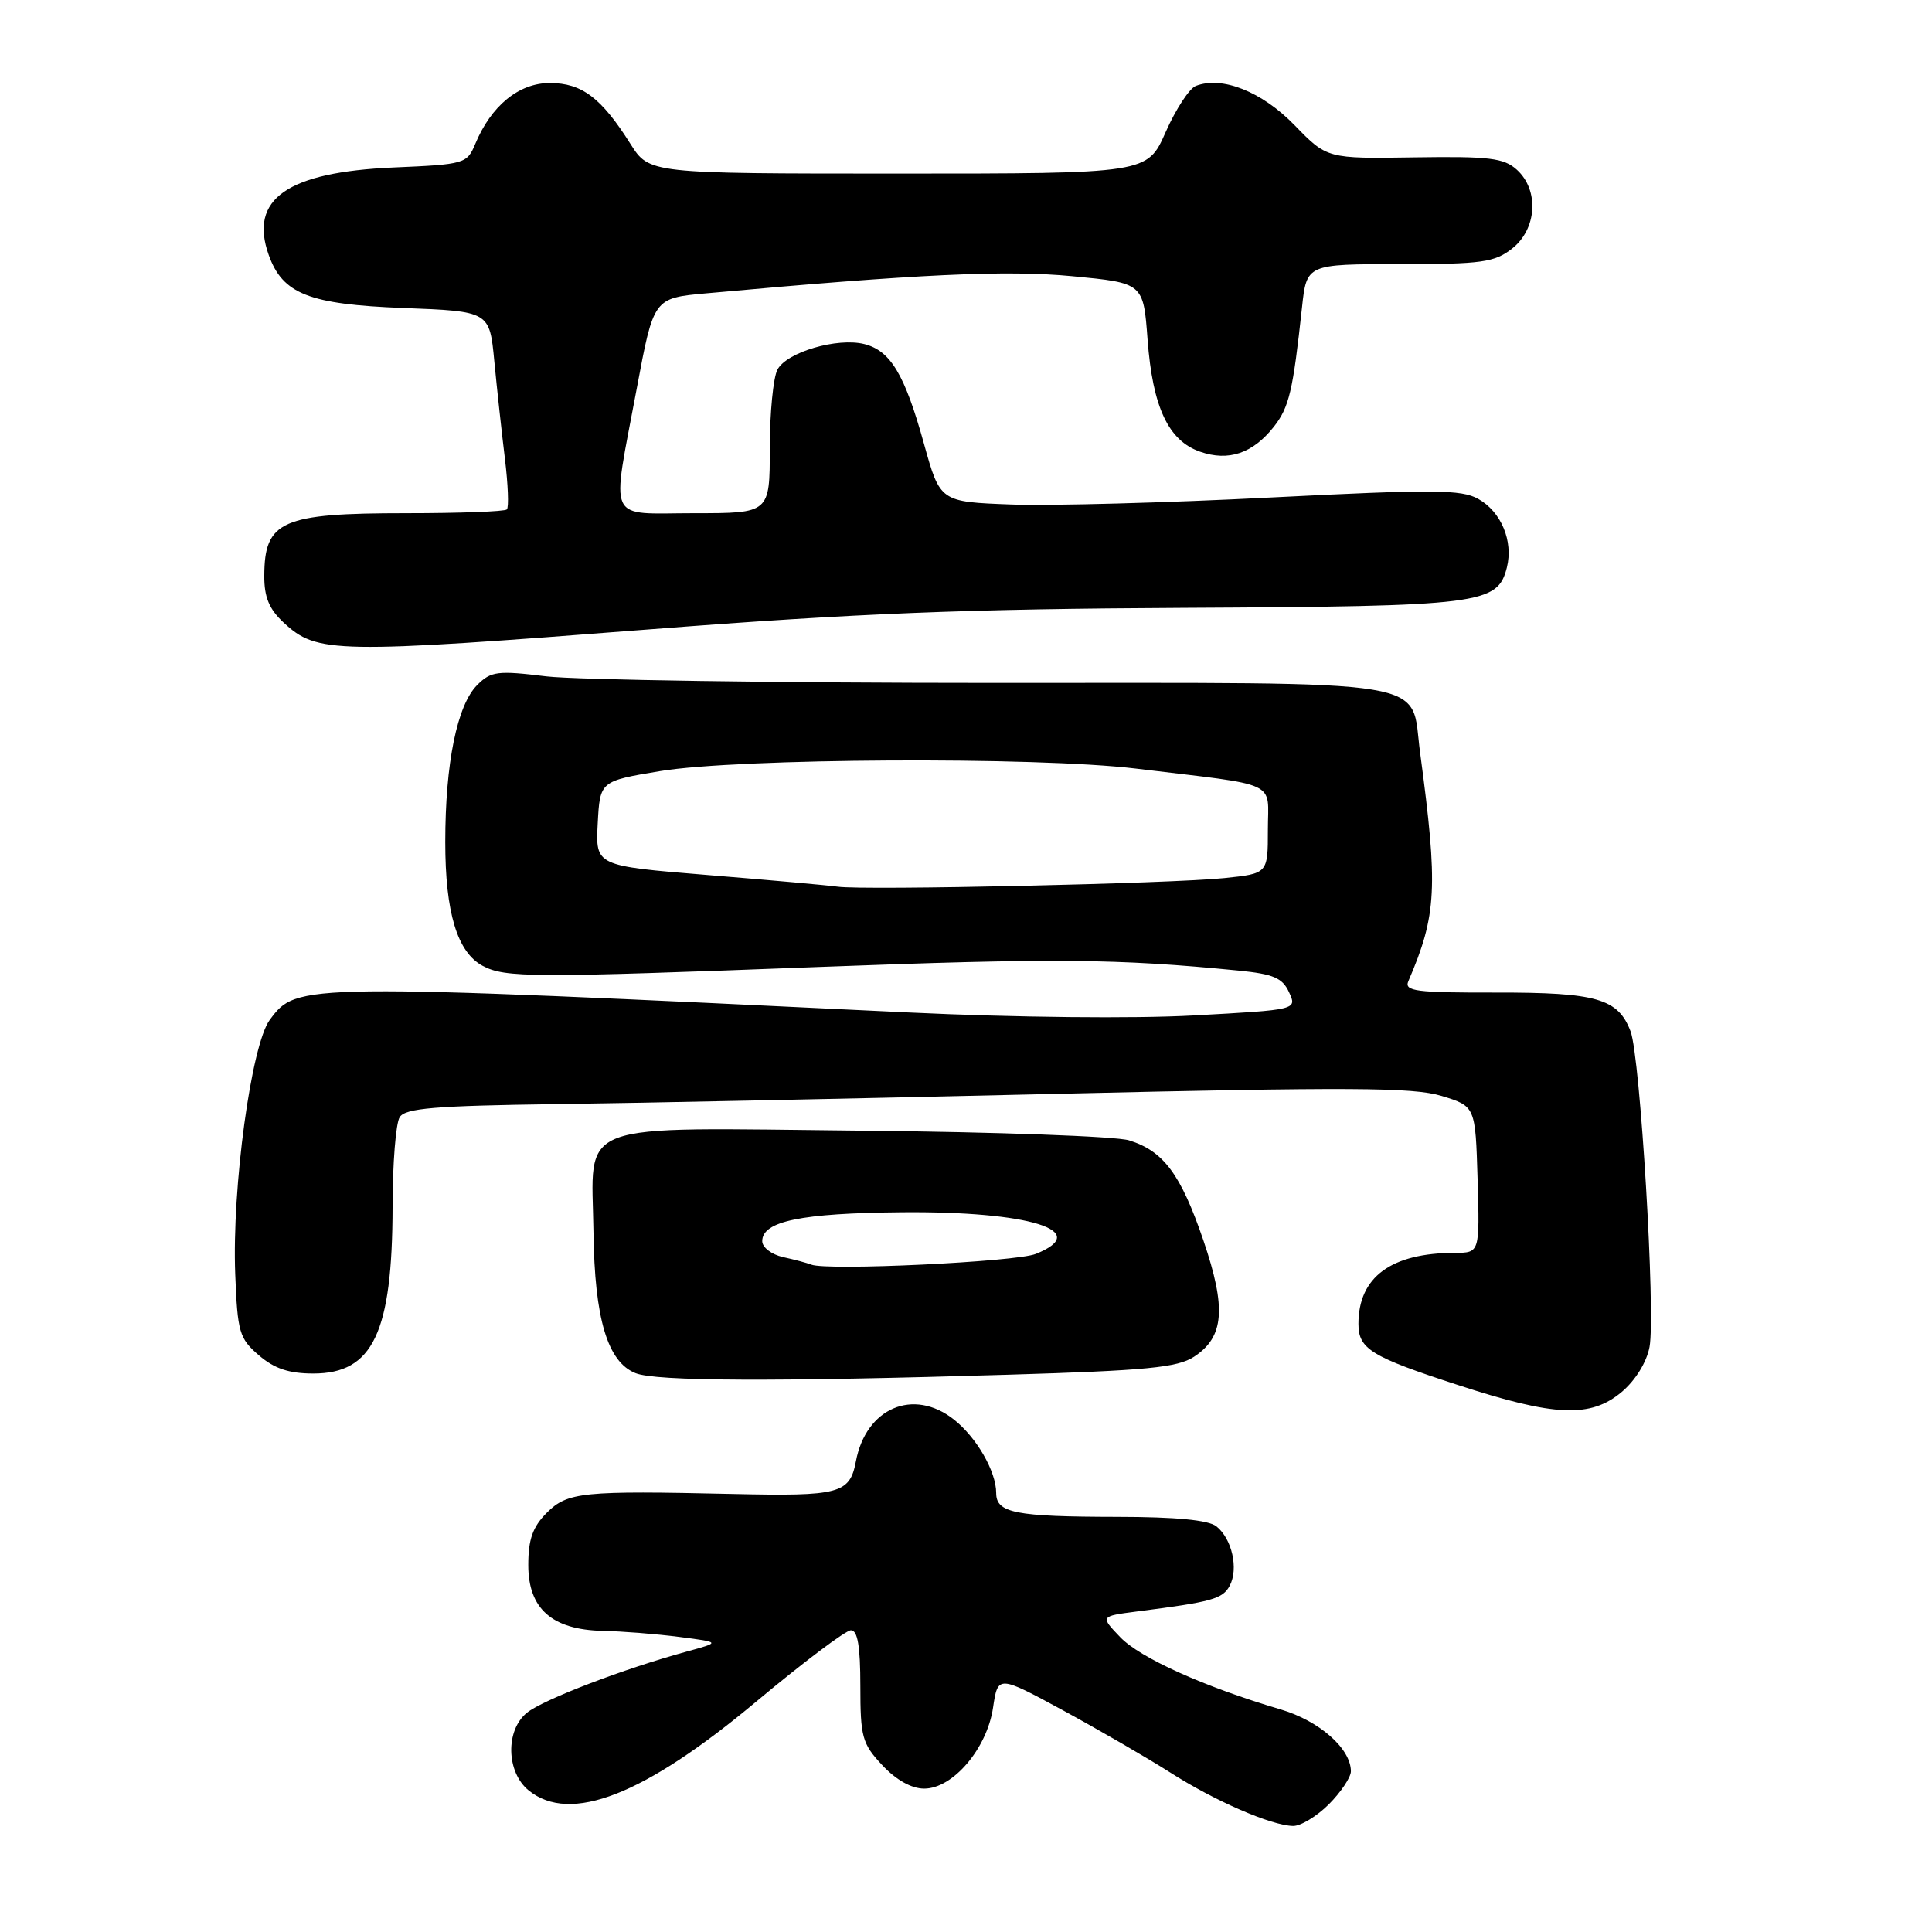 <?xml version="1.0" encoding="UTF-8" standalone="no"?>
<!DOCTYPE svg PUBLIC "-//W3C//DTD SVG 1.1//EN" "http://www.w3.org/Graphics/SVG/1.1/DTD/svg11.dtd" >
<svg xmlns="http://www.w3.org/2000/svg" xmlns:xlink="http://www.w3.org/1999/xlink" version="1.1" viewBox="0 0 256 256">
 <g >
 <path fill="currentColor"
d=" M 176.08 239.08 C 177.68 237.47 179.00 235.50 179.00 234.71 C 179.00 231.70 174.83 228.03 169.70 226.51 C 159.55 223.51 151.08 219.69 148.44 216.94 C 145.78 214.16 145.78 214.16 150.64 213.53 C 160.61 212.26 162.00 211.87 162.94 210.12 C 164.14 207.88 163.25 203.90 161.18 202.25 C 160.14 201.41 155.79 201.00 148.06 200.99 C 134.49 200.97 132.00 200.48 132.00 197.83 C 132.00 194.97 129.40 190.46 126.39 188.09 C 121.03 183.87 114.74 186.56 113.41 193.64 C 112.60 197.92 111.25 198.28 97.11 197.96 C 77.15 197.51 75.20 197.70 72.45 200.45 C 70.58 202.33 70.00 203.97 70.00 207.38 C 70.00 213.18 73.15 215.95 79.88 216.10 C 82.42 216.15 86.97 216.51 90.00 216.90 C 95.50 217.61 95.50 217.61 91.00 218.84 C 82.64 221.12 71.96 225.21 69.82 226.95 C 66.95 229.27 67.08 234.83 70.05 237.24 C 75.57 241.71 85.35 237.89 100.23 225.45 C 106.43 220.27 112.06 216.03 112.75 216.02 C 113.64 216.01 114.00 218.14 114.00 223.39 C 114.00 230.17 114.24 231.05 116.90 233.89 C 118.74 235.86 120.78 237.00 122.46 237.00 C 126.26 237.00 130.77 231.71 131.58 226.30 C 132.23 221.96 132.23 221.96 140.87 226.64 C 145.61 229.22 151.97 232.90 155.00 234.83 C 160.94 238.63 168.40 241.88 171.33 241.95 C 172.33 241.98 174.47 240.68 176.08 239.08 Z  M 214.89 184.44 C 216.70 182.91 218.19 180.50 218.57 178.48 C 219.39 174.13 217.34 140.02 216.06 136.66 C 214.41 132.31 211.57 131.50 198.23 131.52 C 187.61 131.54 186.05 131.34 186.61 130.02 C 190.39 121.24 190.57 117.62 188.17 99.73 C 186.83 89.76 191.35 90.50 131.71 90.49 C 102.99 90.49 76.29 90.09 72.38 89.62 C 65.91 88.83 65.06 88.94 63.23 90.77 C 60.57 93.43 59.00 101.13 59.00 111.58 C 59.00 120.91 60.59 126.17 63.94 127.97 C 66.93 129.57 70.41 129.58 108.50 128.13 C 139.69 126.95 147.99 127.02 164.13 128.61 C 168.75 129.07 169.94 129.58 170.81 131.49 C 171.87 133.80 171.87 133.80 158.18 134.55 C 150.23 134.99 134.44 134.82 120.50 134.16 C 39.29 130.27 39.38 130.27 35.75 135.13 C 33.30 138.42 30.72 157.39 31.17 168.84 C 31.47 176.54 31.71 177.36 34.31 179.59 C 36.35 181.35 38.30 182.00 41.52 182.00 C 49.42 182.00 51.99 176.58 52.02 159.88 C 52.02 154.17 52.45 148.84 52.96 148.03 C 53.71 146.84 57.58 146.52 73.69 146.30 C 84.59 146.16 114.42 145.54 140.00 144.94 C 178.83 144.03 187.24 144.07 191.00 145.21 C 195.50 146.58 195.50 146.58 195.79 156.29 C 196.07 166.00 196.07 166.00 192.79 166.01 C 184.34 166.02 180.00 169.21 180.00 175.42 C 180.00 178.75 181.65 179.77 193.21 183.53 C 206.04 187.72 210.76 187.91 214.89 184.44 Z  M 133.54 182.16 C 151.92 181.61 156.02 181.21 158.21 179.78 C 162.22 177.16 162.52 173.36 159.45 164.34 C 156.46 155.59 154.17 152.51 149.60 151.10 C 147.90 150.57 132.01 149.99 114.29 149.82 C 75.40 149.43 78.44 148.29 78.64 163.31 C 78.79 174.74 80.50 180.47 84.21 181.95 C 86.88 183.03 102.67 183.09 133.54 182.16 Z  M 86.50 83.36 C 113.41 81.27 128.11 80.68 157.00 80.54 C 196.31 80.34 198.44 80.07 199.67 75.19 C 200.54 71.70 198.92 67.81 195.88 66.11 C 193.64 64.85 189.96 64.83 168.40 65.92 C 154.70 66.62 139.24 67.04 134.03 66.85 C 124.57 66.50 124.57 66.50 122.43 58.80 C 119.88 49.60 118.00 46.47 114.52 45.59 C 110.95 44.70 104.25 46.66 103.02 48.97 C 102.46 50.01 102.00 54.72 102.00 59.43 C 102.00 68.00 102.00 68.00 92.00 68.00 C 80.23 68.00 80.98 69.64 84.37 51.50 C 86.61 39.50 86.61 39.50 93.56 38.87 C 121.62 36.31 133.38 35.76 142.10 36.60 C 151.50 37.50 151.50 37.50 152.06 45.00 C 152.73 53.95 154.81 58.39 159.01 59.85 C 162.79 61.17 166.00 60.08 168.79 56.55 C 170.82 53.96 171.32 51.84 172.52 40.75 C 173.14 35.00 173.14 35.00 185.44 35.00 C 196.36 35.00 198.02 34.77 200.37 32.93 C 203.66 30.34 203.97 25.19 200.99 22.49 C 199.27 20.93 197.35 20.70 187.42 20.85 C 175.85 21.03 175.85 21.03 171.53 16.58 C 167.21 12.14 161.94 10.04 158.46 11.38 C 157.60 11.71 155.80 14.46 154.46 17.49 C 152.03 23.00 152.03 23.00 119.03 23.00 C 86.03 23.00 86.03 23.00 83.54 19.07 C 79.68 12.95 77.10 11.00 72.85 11.00 C 68.75 11.00 65.07 14.01 62.97 19.08 C 61.88 21.69 61.57 21.79 52.18 22.19 C 38.06 22.80 32.96 26.37 35.61 33.79 C 37.45 38.95 40.94 40.33 53.42 40.81 C 64.87 41.25 64.87 41.25 65.50 47.87 C 65.85 51.52 66.48 57.31 66.90 60.75 C 67.32 64.19 67.44 67.23 67.16 67.50 C 66.89 67.78 60.86 68.00 53.77 68.00 C 37.32 68.00 35.04 69.01 35.02 76.30 C 35.00 79.11 35.67 80.72 37.58 82.49 C 42.03 86.61 44.13 86.65 86.50 83.36 Z  M 111.00 117.49 C 109.62 117.30 101.84 116.60 93.70 115.94 C 78.91 114.73 78.91 114.73 79.20 109.12 C 79.50 103.50 79.50 103.50 87.50 102.17 C 97.85 100.46 137.30 100.25 150.50 101.84 C 169.83 104.18 168.00 103.33 168.00 109.96 C 168.00 115.75 168.00 115.75 162.25 116.35 C 155.30 117.08 114.51 117.99 111.00 117.49 Z  M 107.50 167.57 C 106.95 167.35 105.26 166.90 103.75 166.57 C 102.24 166.23 101.00 165.29 101.00 164.46 C 101.00 161.81 106.16 160.75 119.50 160.63 C 136.40 160.48 144.84 163.10 137.25 166.15 C 134.62 167.21 109.59 168.40 107.50 167.57 Z "/>
</g>
</svg>